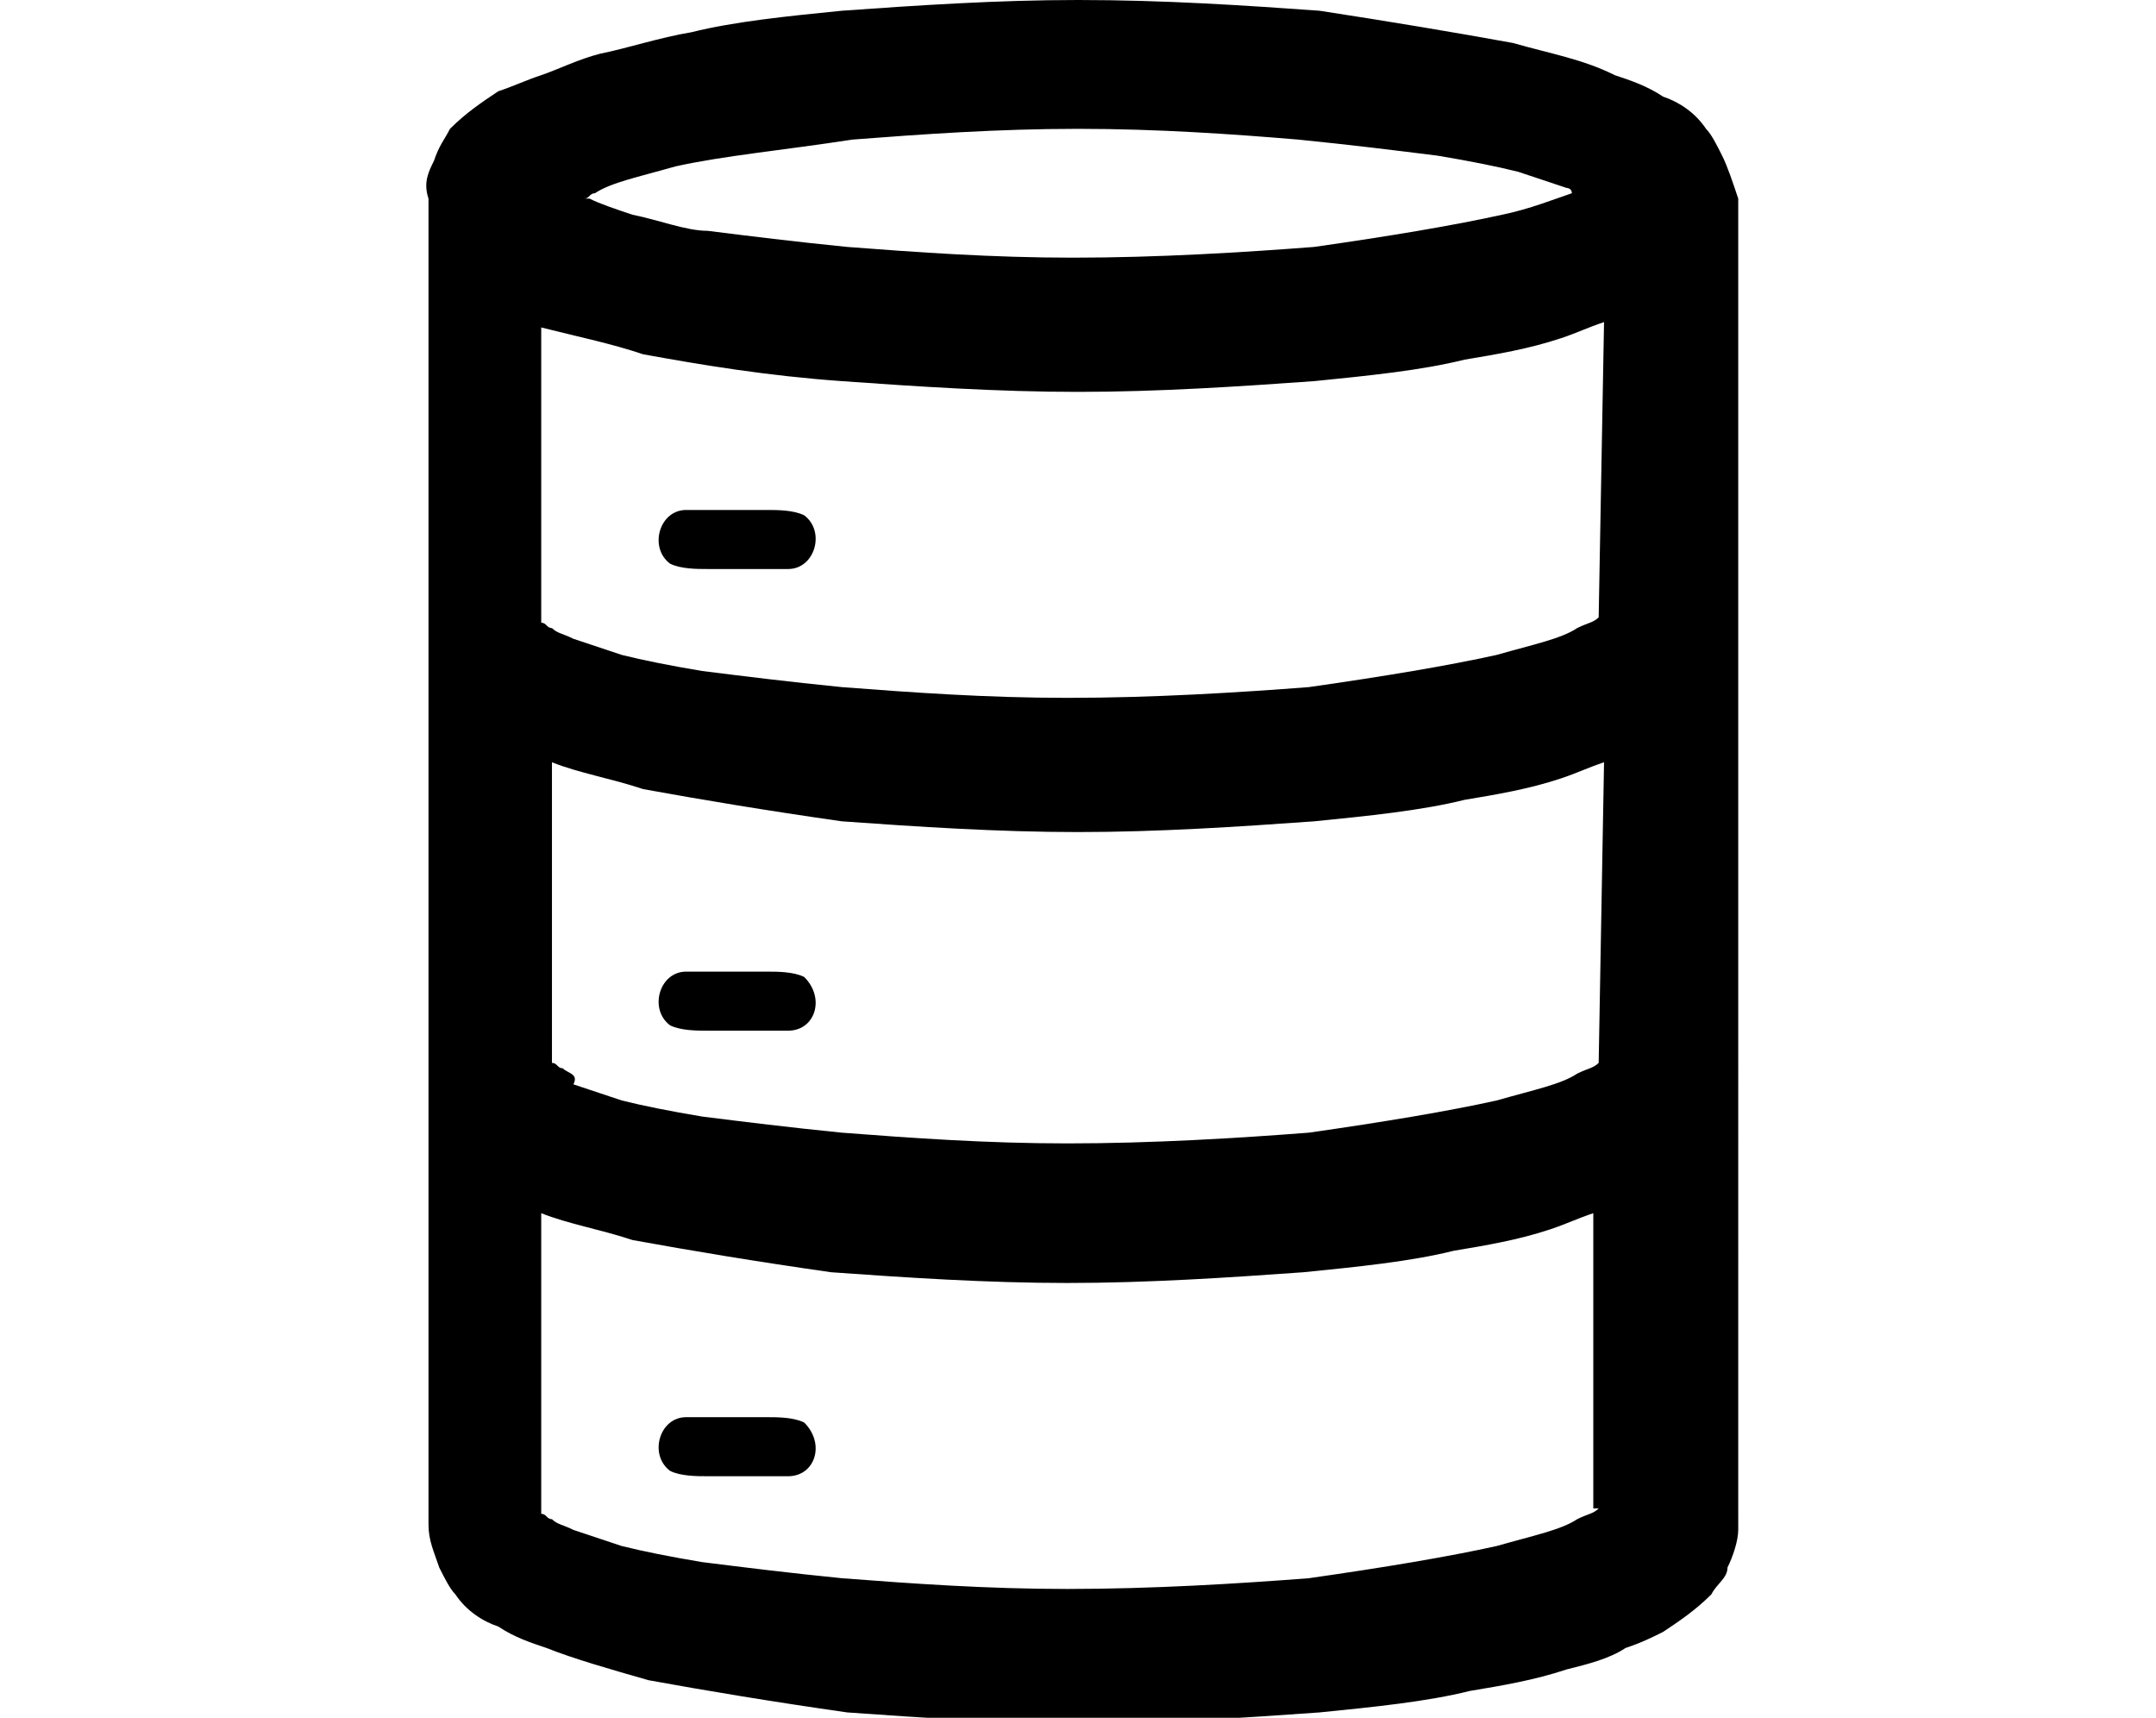  <svg xmlns="http://www.w3.org/2000/svg" viewBox="0 0 36.4 32" class="m-install--icon" style="height: 29px;">
    <path fill="#000" d="M30.2 2.9c-.1-.2-.2-.4-.3-.5-.2-.3-.5-.5-.8-.6-.3-.2-.6-.3-.9-.4-.6-.3-1.2-.4-1.9-.6C25.2.6 24 .4 22.7.2 21.3.1 19.8 0 18.2 0c-1.5 0-3 .1-4.4.2-1 .1-2 .2-2.8.4-.6.1-1.2.3-1.7.4-.4.1-.8.3-1.1.4-.3.1-.5.2-.8.3-.3.2-.6.4-.9.7-.1.2-.2.3-.3.6-.1.2-.2.4-.1.7v24.7c0 .3.1.5.2.8.1.2.2.4.3.5.2.3.5.5.8.6.3.2.6.3.9.4.5.2 1.2.4 1.9.6 1.1.2 2.3.4 3.7.6 1.4.1 2.9.2 4.4.2s3-.1 4.4-.2c1-.1 2-.2 2.8-.4.6-.1 1.2-.2 1.8-.4.4-.1.8-.2 1.1-.4.3-.1.5-.2.7-.3.3-.2.6-.4.9-.7.1-.2.3-.3.3-.5.1-.2.2-.5.2-.7V3.7c-.1-.3-.2-.6-.3-.8zm-19.5.2c.9-.2 2-.3 3.3-.5 1.3-.1 2.7-.2 4.2-.2s2.9.1 4.1.2c1 .1 1.8.2 2.6.3.6.1 1.1.2 1.5.3l.9.3s.1 0 .1.1c-.3.1-.8.3-1.3.4-.9.2-2.1.4-3.5.6-1.3.1-2.9.2-4.5.2-1.5 0-2.9-.1-4.2-.2-1-.1-1.8-.2-2.6-.3-.4 0-.9-.2-1.4-.3-.3-.1-.6-.2-.8-.3H9c.1 0 .1-.1.2-.1.3-.2.8-.3 1.5-.5zm17.2 25c-.1.1-.2.1-.4.2-.3.2-.8.3-1.5.5-.9.2-2.1.4-3.5.6-1.3.1-2.9.2-4.5.2-1.5 0-2.9-.1-4.2-.2-1-.1-1.8-.2-2.6-.3-.6-.1-1.1-.2-1.5-.3l-.9-.3c-.2-.1-.3-.1-.4-.2-.1 0-.1-.1-.2-.1v-5.6c.5.2 1.1.3 1.7.5 1.1.2 2.3.4 3.7.6 1.4.1 2.9.2 4.4.2s3-.1 4.4-.2c1-.1 2-.2 2.8-.4.6-.1 1.2-.2 1.8-.4.3-.1.5-.2.8-.3v5.5h.1zm0-8.3c-.1.1-.2.1-.4.2-.3.2-.8.3-1.5.5-.9.2-2.1.4-3.5.6-1.3.1-2.9.2-4.5.2-1.5 0-2.9-.1-4.2-.2-1-.1-1.8-.2-2.6-.3-.6-.1-1.1-.2-1.5-.3l-.9-.3c.1-.2-.1-.2-.2-.3-.1 0-.1-.1-.2-.1v-5.6c.5.2 1.1.3 1.7.5 1.1.2 2.3.4 3.7.6 1.4.1 2.9.2 4.4.2s3-.1 4.4-.2c1-.1 2-.2 2.8-.4.6-.1 1.2-.2 1.8-.4.3-.1.5-.2.8-.3l-.1 5.6zm0-8.3c-.1.1-.2.1-.4.2-.3.2-.8.3-1.5.5-.9.2-2.1.4-3.5.6-1.3.1-2.9.2-4.5.2-1.5 0-2.9-.1-4.2-.2-1-.1-1.8-.2-2.6-.3-.6-.1-1.1-.2-1.5-.3l-.9-.3c-.2-.1-.3-.1-.4-.2-.1 0-.1-.1-.2-.1V6.1c.8.2 1.3.3 1.9.5 1.1.2 2.3.4 3.7.5s2.9.2 4.4.2 3-.1 4.4-.2c1-.1 2-.2 2.8-.4.6-.1 1.2-.2 1.8-.4.3-.1.5-.2.8-.3l-.1 5.5z"></path>
    <path fill="#000" d="M12.8 10.6h-1.5c-.2 0-.5 0-.7-.1-.4-.3-.2-1 .3-1h1.5c.2 0 .5 0 .7.1.4.3.2 1-.3 1zm0 8.6h-1.5c-.2 0-.5 0-.7-.1-.4-.3-.2-1 .3-1h1.5c.2 0 .5 0 .7.1.4.4.2 1-.3 1zm0 8.3h-1.5c-.2 0-.5 0-.7-.1-.4-.3-.2-1 .3-1h1.5c.2 0 .5 0 .7.1.4.4.2 1-.3 1z"></path>
</svg>